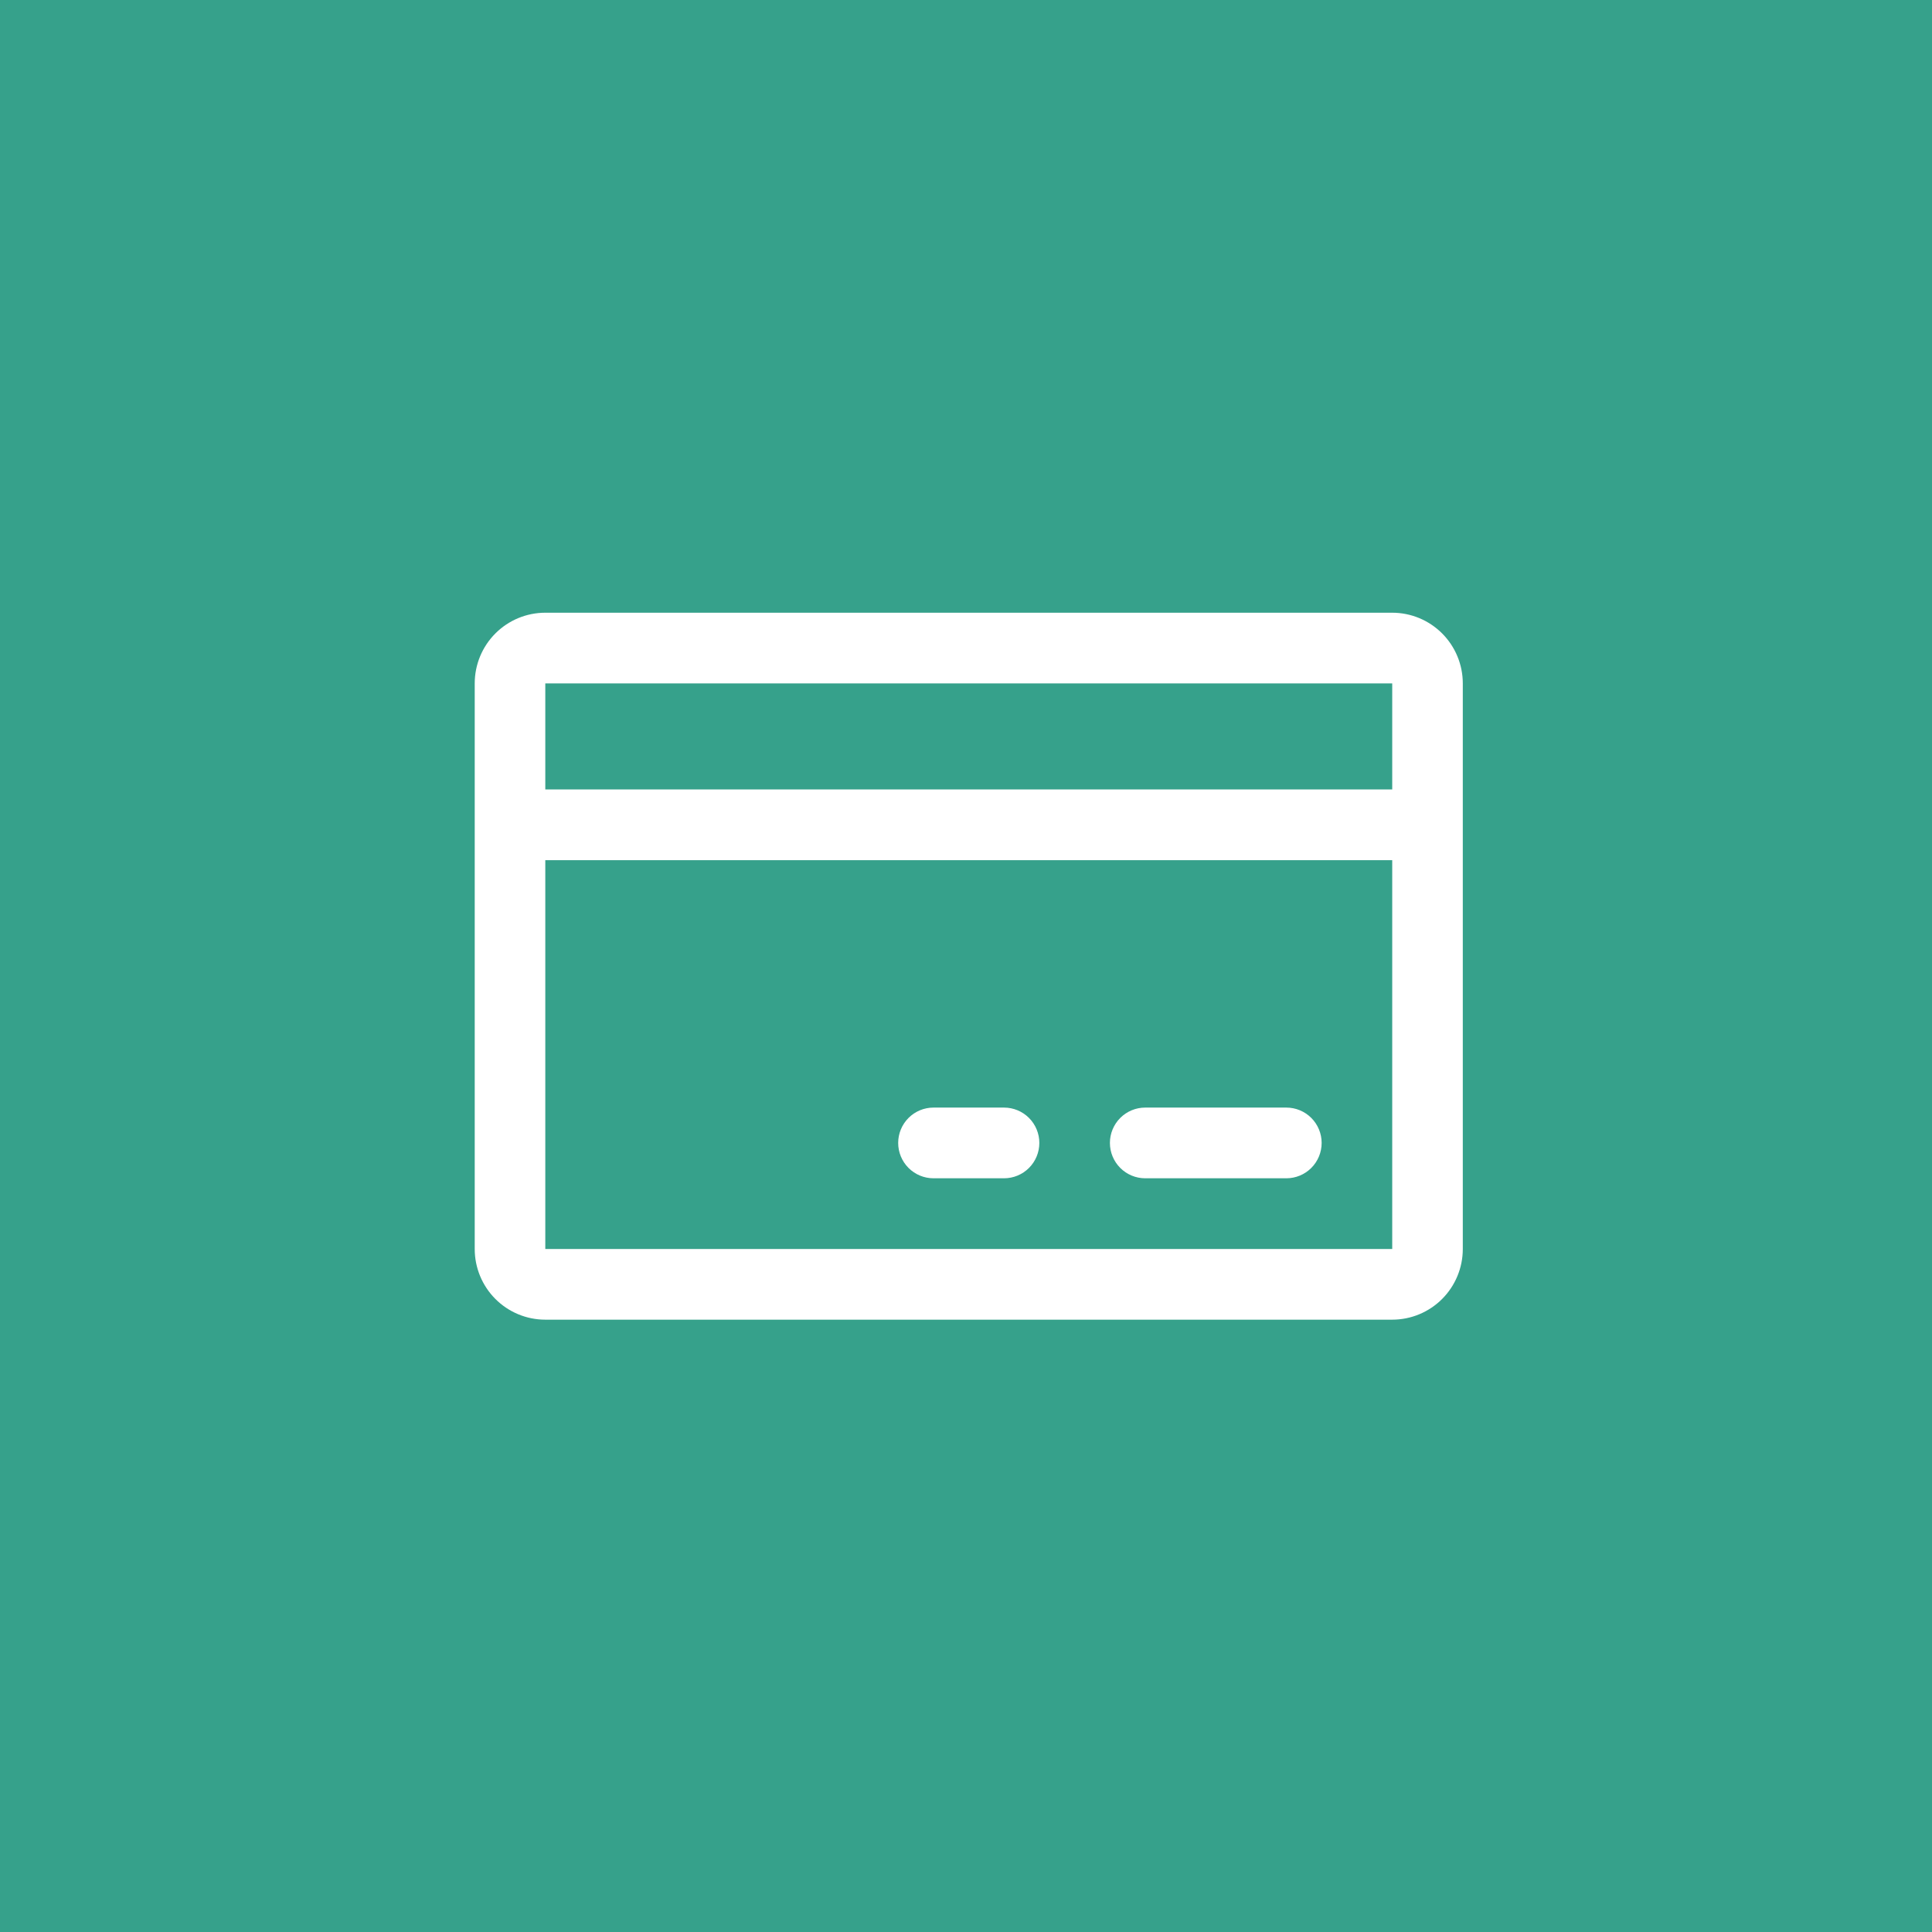 <svg width="350" height="350" viewBox="0 0 350 350" fill="none" xmlns="http://www.w3.org/2000/svg">
<rect width="350" height="350" fill="#36A18B"/>
<path d="M252.214 111H98.786C95.395 111 92.143 112.349 89.745 114.751C87.347 117.153 86 120.41 86 123.807V226.264C86 229.661 87.347 232.918 89.745 235.32C92.143 237.722 95.395 239.071 98.786 239.071H252.214C255.605 239.071 258.857 237.722 261.255 235.32C263.653 232.918 265 229.661 265 226.264V175.036V123.807C265 120.41 263.653 117.153 261.255 114.751C258.857 112.349 255.605 111 252.214 111ZM252.214 123.807V143.018H98.786V123.807H252.214ZM252.214 226.264H98.786V155.825H252.214V226.264ZM239.429 207.053C239.429 208.752 238.755 210.38 237.556 211.581C236.357 212.782 234.731 213.457 233.036 213.457H207.464C205.769 213.457 204.143 212.782 202.944 211.581C201.745 210.38 201.071 208.752 201.071 207.053C201.071 205.355 201.745 203.726 202.944 202.525C204.143 201.324 205.769 200.65 207.464 200.65H233.036C234.731 200.65 236.357 201.324 237.556 202.525C238.755 203.726 239.429 205.355 239.429 207.053ZM188.286 207.053C188.286 208.752 187.612 210.38 186.413 211.581C185.214 212.782 183.588 213.457 181.893 213.457H169.107C167.412 213.457 165.786 212.782 164.587 211.581C163.388 210.38 162.714 208.752 162.714 207.053C162.714 205.355 163.388 203.726 164.587 202.525C165.786 201.324 167.412 200.65 169.107 200.65H181.893C183.588 200.65 185.214 201.324 186.413 202.525C187.612 203.726 188.286 205.355 188.286 207.053Z" fill="white"/>
</svg>
